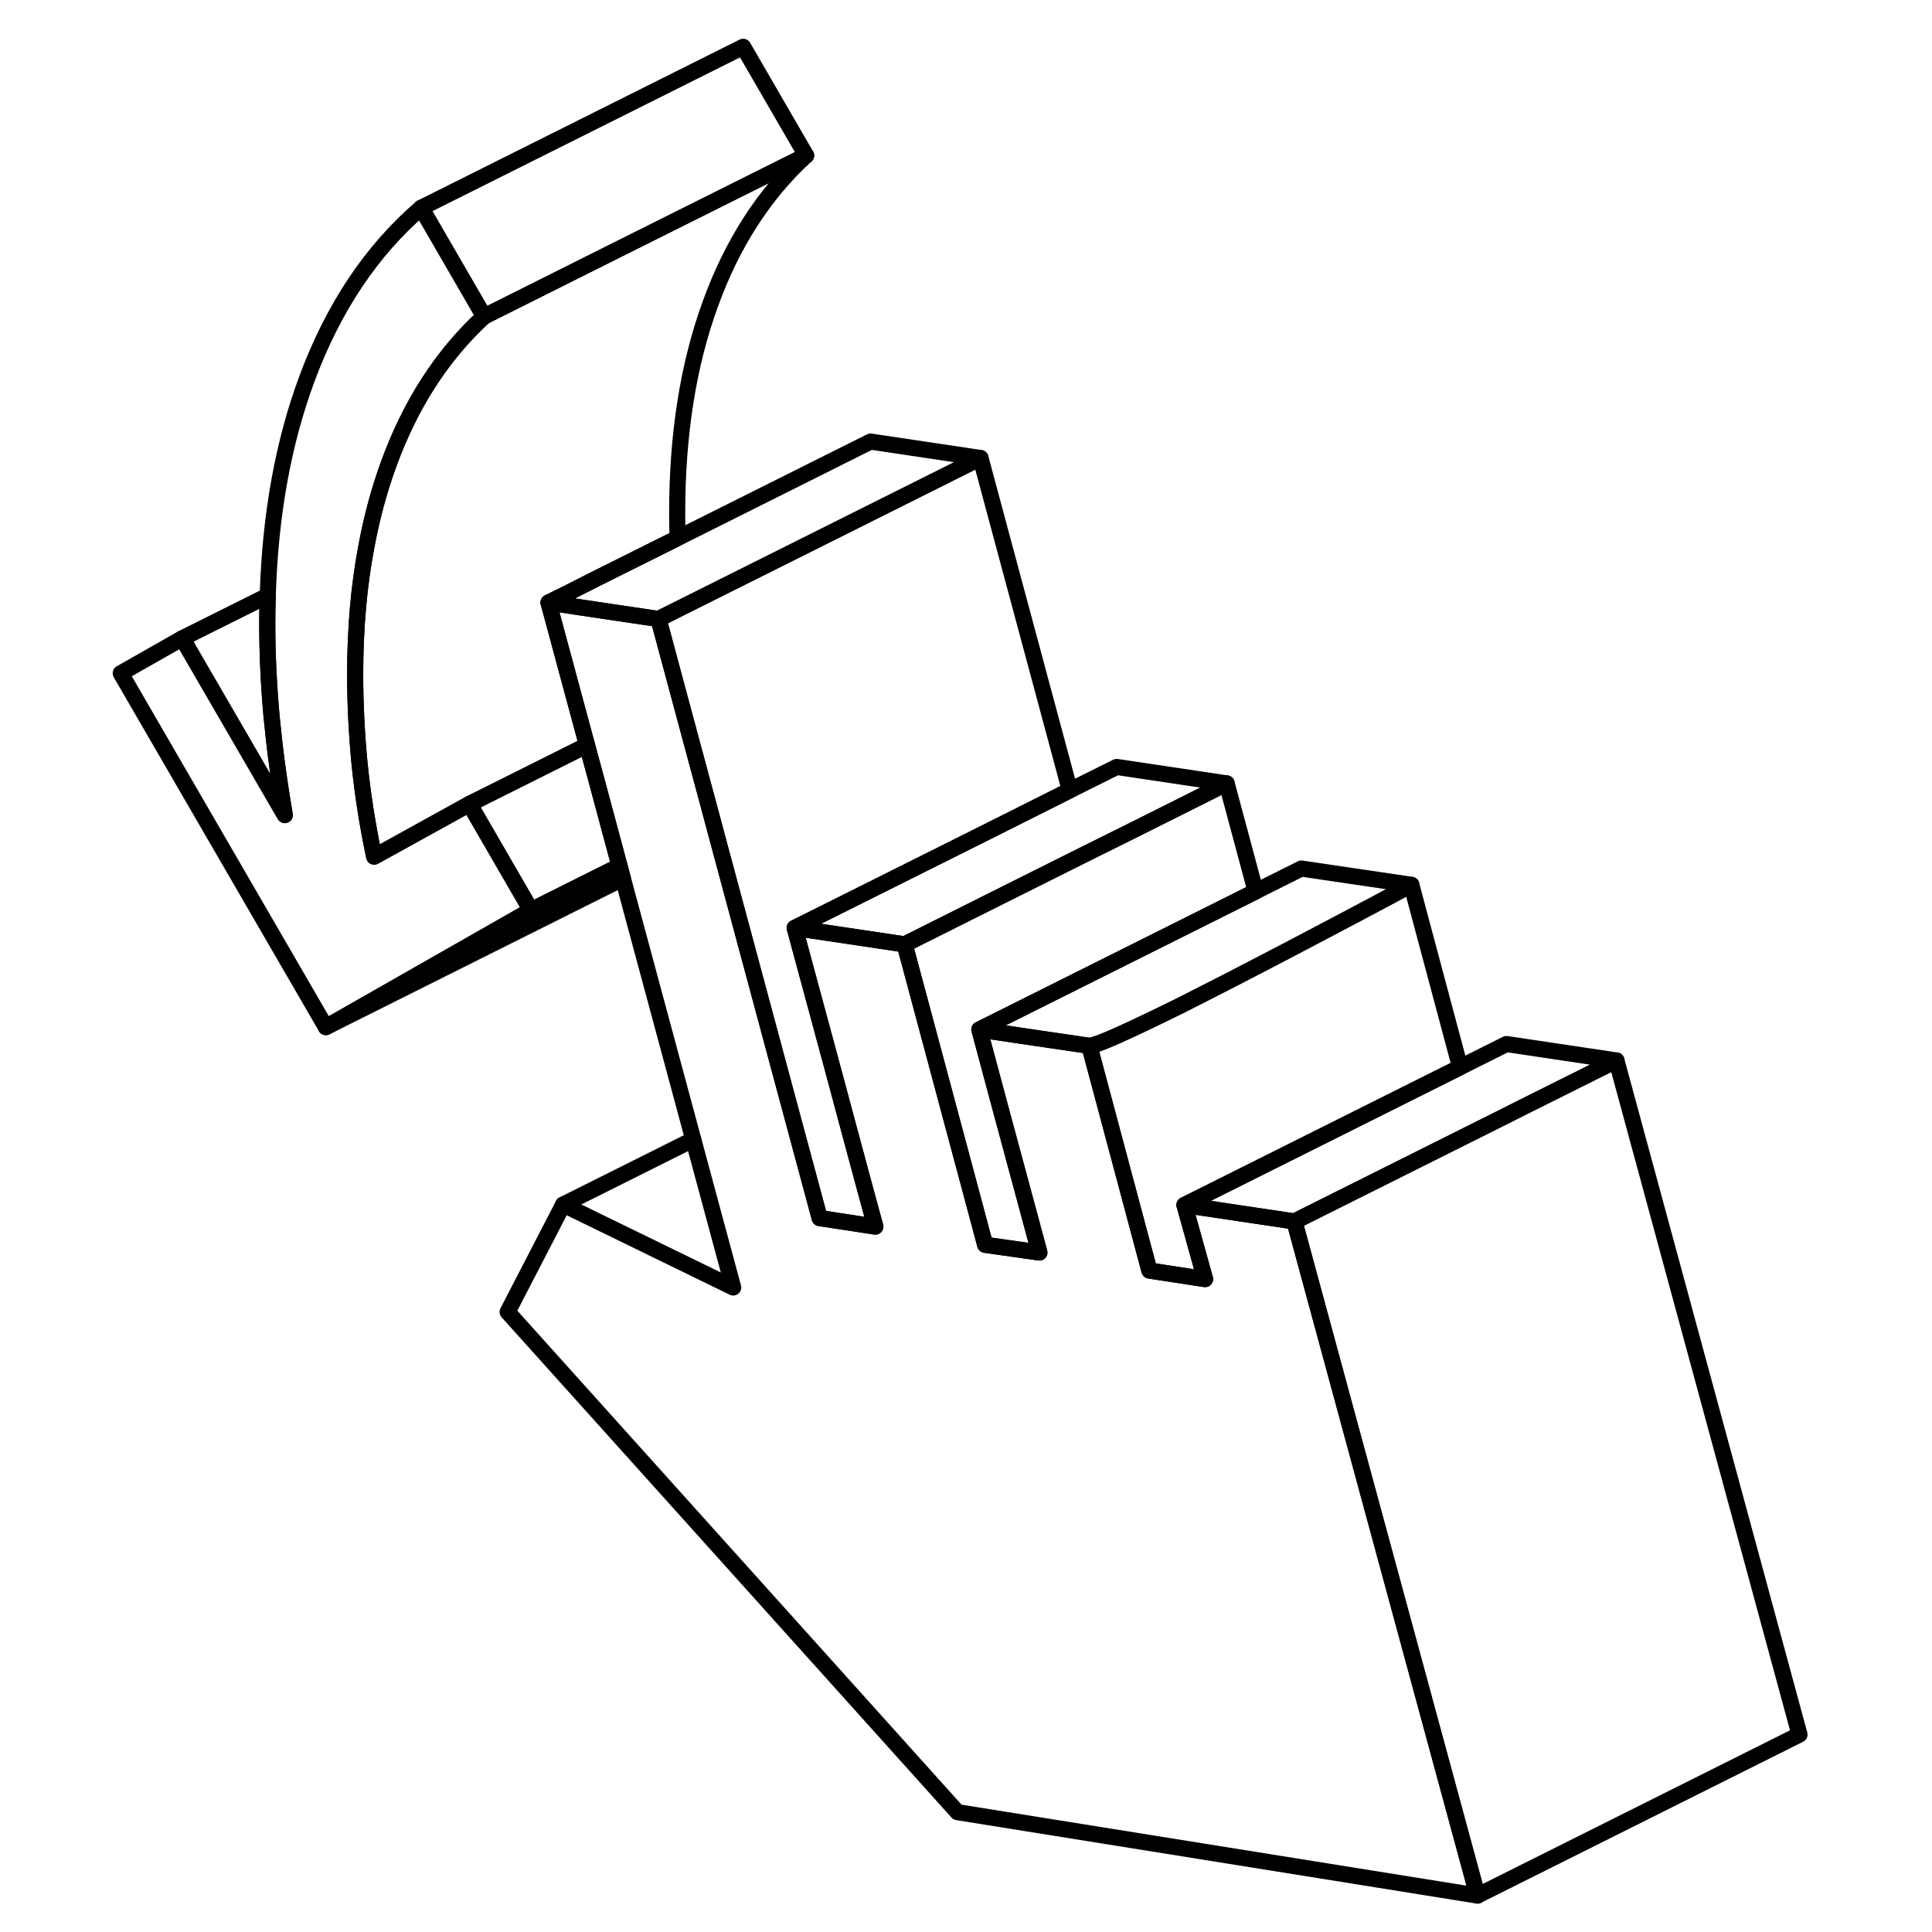 <svg width="48" height="48" viewBox="0 0 109 120" fill="none" xmlns="http://www.w3.org/2000/svg" stroke-width="1px"
     stroke-linecap="round" stroke-linejoin="round">
    <path d="M27.48 56.537L14.74 63.797L2 41.817L5.82 39.647L12.19 50.627C11.83 48.537 11.56 46.507 11.37 44.517C11.19 42.537 11.1 40.597 11.1 38.717C11.1 38.137 11.11 37.567 11.13 36.997C11.28 31.987 12.09 27.497 13.56 23.537C15.2 19.117 17.56 15.577 20.66 12.907L24.57 19.657C21.96 22.047 19.97 25.137 18.61 28.907C18.04 30.487 17.59 32.157 17.26 33.927C16.79 36.387 16.56 39.037 16.56 41.877C16.56 43.687 16.65 45.527 16.83 47.407C17.02 49.287 17.32 51.227 17.74 53.207L23.66 49.937L27.48 56.537Z" stroke="currentColor" stroke-linejoin="round"/>
    <path d="M106.27 107.737L86.27 117.737L82.52 103.927L74.9 75.867L88.12 69.257L89.15 68.737L94.9 65.867L106.27 107.737Z" stroke="currentColor" stroke-linejoin="round"/>
    <path d="M94.9 65.867L89.15 68.737L88.12 69.257L74.9 75.867L68.07 74.847L88.07 64.847L94.9 65.867Z" stroke="currentColor" stroke-linejoin="round"/>
    <path d="M68.07 74.847L69.35 79.447L65.89 78.916L62.16 64.957C62.46 64.957 63.49 64.526 64.92 63.856C65.78 63.456 66.78 62.967 67.86 62.437C69.64 61.536 71.65 60.507 73.59 59.496C74.56 58.986 75.52 58.486 76.42 58.007C79.66 56.306 82.16 54.956 82.16 54.956L85.19 66.287L68.07 74.847Z" stroke="currentColor" stroke-linejoin="round"/>
    <path d="M82.16 54.957C82.16 54.957 79.66 56.307 76.42 58.007C75.52 58.487 74.56 58.987 73.59 59.487C71.65 60.507 69.64 61.537 67.86 62.437C66.78 62.967 65.78 63.457 64.92 63.857C63.49 64.527 62.46 64.957 62.16 64.957L58.55 64.427L55.33 63.947L58.05 62.587L63.81 59.707L66.73 58.247L75.33 53.947L82.16 54.957Z" stroke="currentColor" stroke-linejoin="round"/>
    <path d="M72.49 55.367L66.73 58.247L63.81 59.707L58.05 62.587L55.33 63.947L56.48 68.237L59.06 77.797L55.69 77.317L52.77 66.417L50.69 58.657L56.24 55.877L62 52.997L64.92 51.547L70.69 48.657L72.49 55.367Z" stroke="currentColor" stroke-linejoin="round"/>
    <path d="M70.69 48.657L64.92 51.547L62 52.997L56.24 55.877L50.69 58.657L43.86 57.637L55.19 51.977L60.95 49.087L63.86 47.637L70.69 48.657Z" stroke="currentColor" stroke-linejoin="round"/>
    <path d="M55.4 28.447L49.62 31.337L36.86 37.717L35.4 38.447L31.77 37.907L30.5 37.717L28.57 37.427L29.94 36.747L31.52 35.947L36.59 33.417L48.57 27.427L55.4 28.447Z" stroke="currentColor" stroke-linejoin="round"/>
    <path d="M86.27 117.737L53.97 112.557L26.03 81.487L29.48 74.817L40.04 79.967L37.56 70.777L33.19 54.567L32.98 53.787L31.46 48.127L30.96 46.287L28.57 37.427L30.5 37.717L31.77 37.907L35.4 38.447L36.73 43.397L38.75 50.897L38.89 51.427L43.32 67.897L45.41 75.657L48.87 76.187L48.27 73.987L47.06 69.497L46.24 66.437L43.86 57.637L50.69 58.657L52.77 66.417L55.69 77.317L59.06 77.797L56.48 68.237L55.33 63.947L58.55 64.427L62.16 64.957L65.89 78.917L69.35 79.447L68.07 74.847L74.9 75.867L82.52 103.927L86.27 117.737Z" stroke="currentColor" stroke-linejoin="round"/>
    <path d="M44.57 9.657C41.96 12.047 39.97 15.137 38.61 18.907C37.24 22.677 36.56 26.997 36.56 31.877C36.56 32.387 36.57 32.907 36.59 33.417L31.52 35.947L29.94 36.747L28.57 37.427L30.96 46.287L30.52 46.507L23.66 49.937L17.74 53.207C17.32 51.227 17.02 49.287 16.83 47.407C16.65 45.527 16.56 43.687 16.56 41.877C16.56 39.037 16.79 36.387 17.26 33.927C17.59 32.157 18.04 30.487 18.61 28.907C19.97 25.137 21.96 22.047 24.57 19.657L32.9 15.487L44.57 9.657Z" stroke="currentColor" stroke-linejoin="round"/>
    <path d="M44.57 9.657L32.9 15.487L24.57 19.657L20.66 12.907L40.66 2.907L44.57 9.657Z" stroke="currentColor" stroke-linejoin="round"/>
    <path d="M12.19 50.627L5.82 39.647L11.13 36.997C11.11 37.567 11.1 38.137 11.1 38.717C11.1 40.597 11.19 42.537 11.37 44.517C11.56 46.507 11.83 48.537 12.19 50.627Z" stroke="currentColor" stroke-linejoin="round"/>
    <path d="M32.98 53.787L27.48 56.537L23.66 49.937L30.52 46.507L30.96 46.287L31.46 48.127L32.98 53.787Z" stroke="currentColor" stroke-linejoin="round"/>
    <path d="M33.19 54.567L14.74 63.797L27.48 56.537L32.98 53.787L33.19 54.567Z" stroke="currentColor" stroke-linejoin="round"/>
    <path d="M55.19 51.977L43.86 57.637L46.24 66.437L47.06 69.497L48.27 73.987L48.87 76.187L45.41 75.657L43.32 67.897L38.89 51.427L38.75 50.897L36.73 43.397L35.4 38.447L36.86 37.717L49.62 31.337L55.4 28.447L60.95 49.087L55.19 51.977Z" stroke="currentColor" stroke-linejoin="round"/>
    <path d="M37.56 70.777L29.48 74.817" stroke="currentColor" stroke-linejoin="round"/>
</svg>